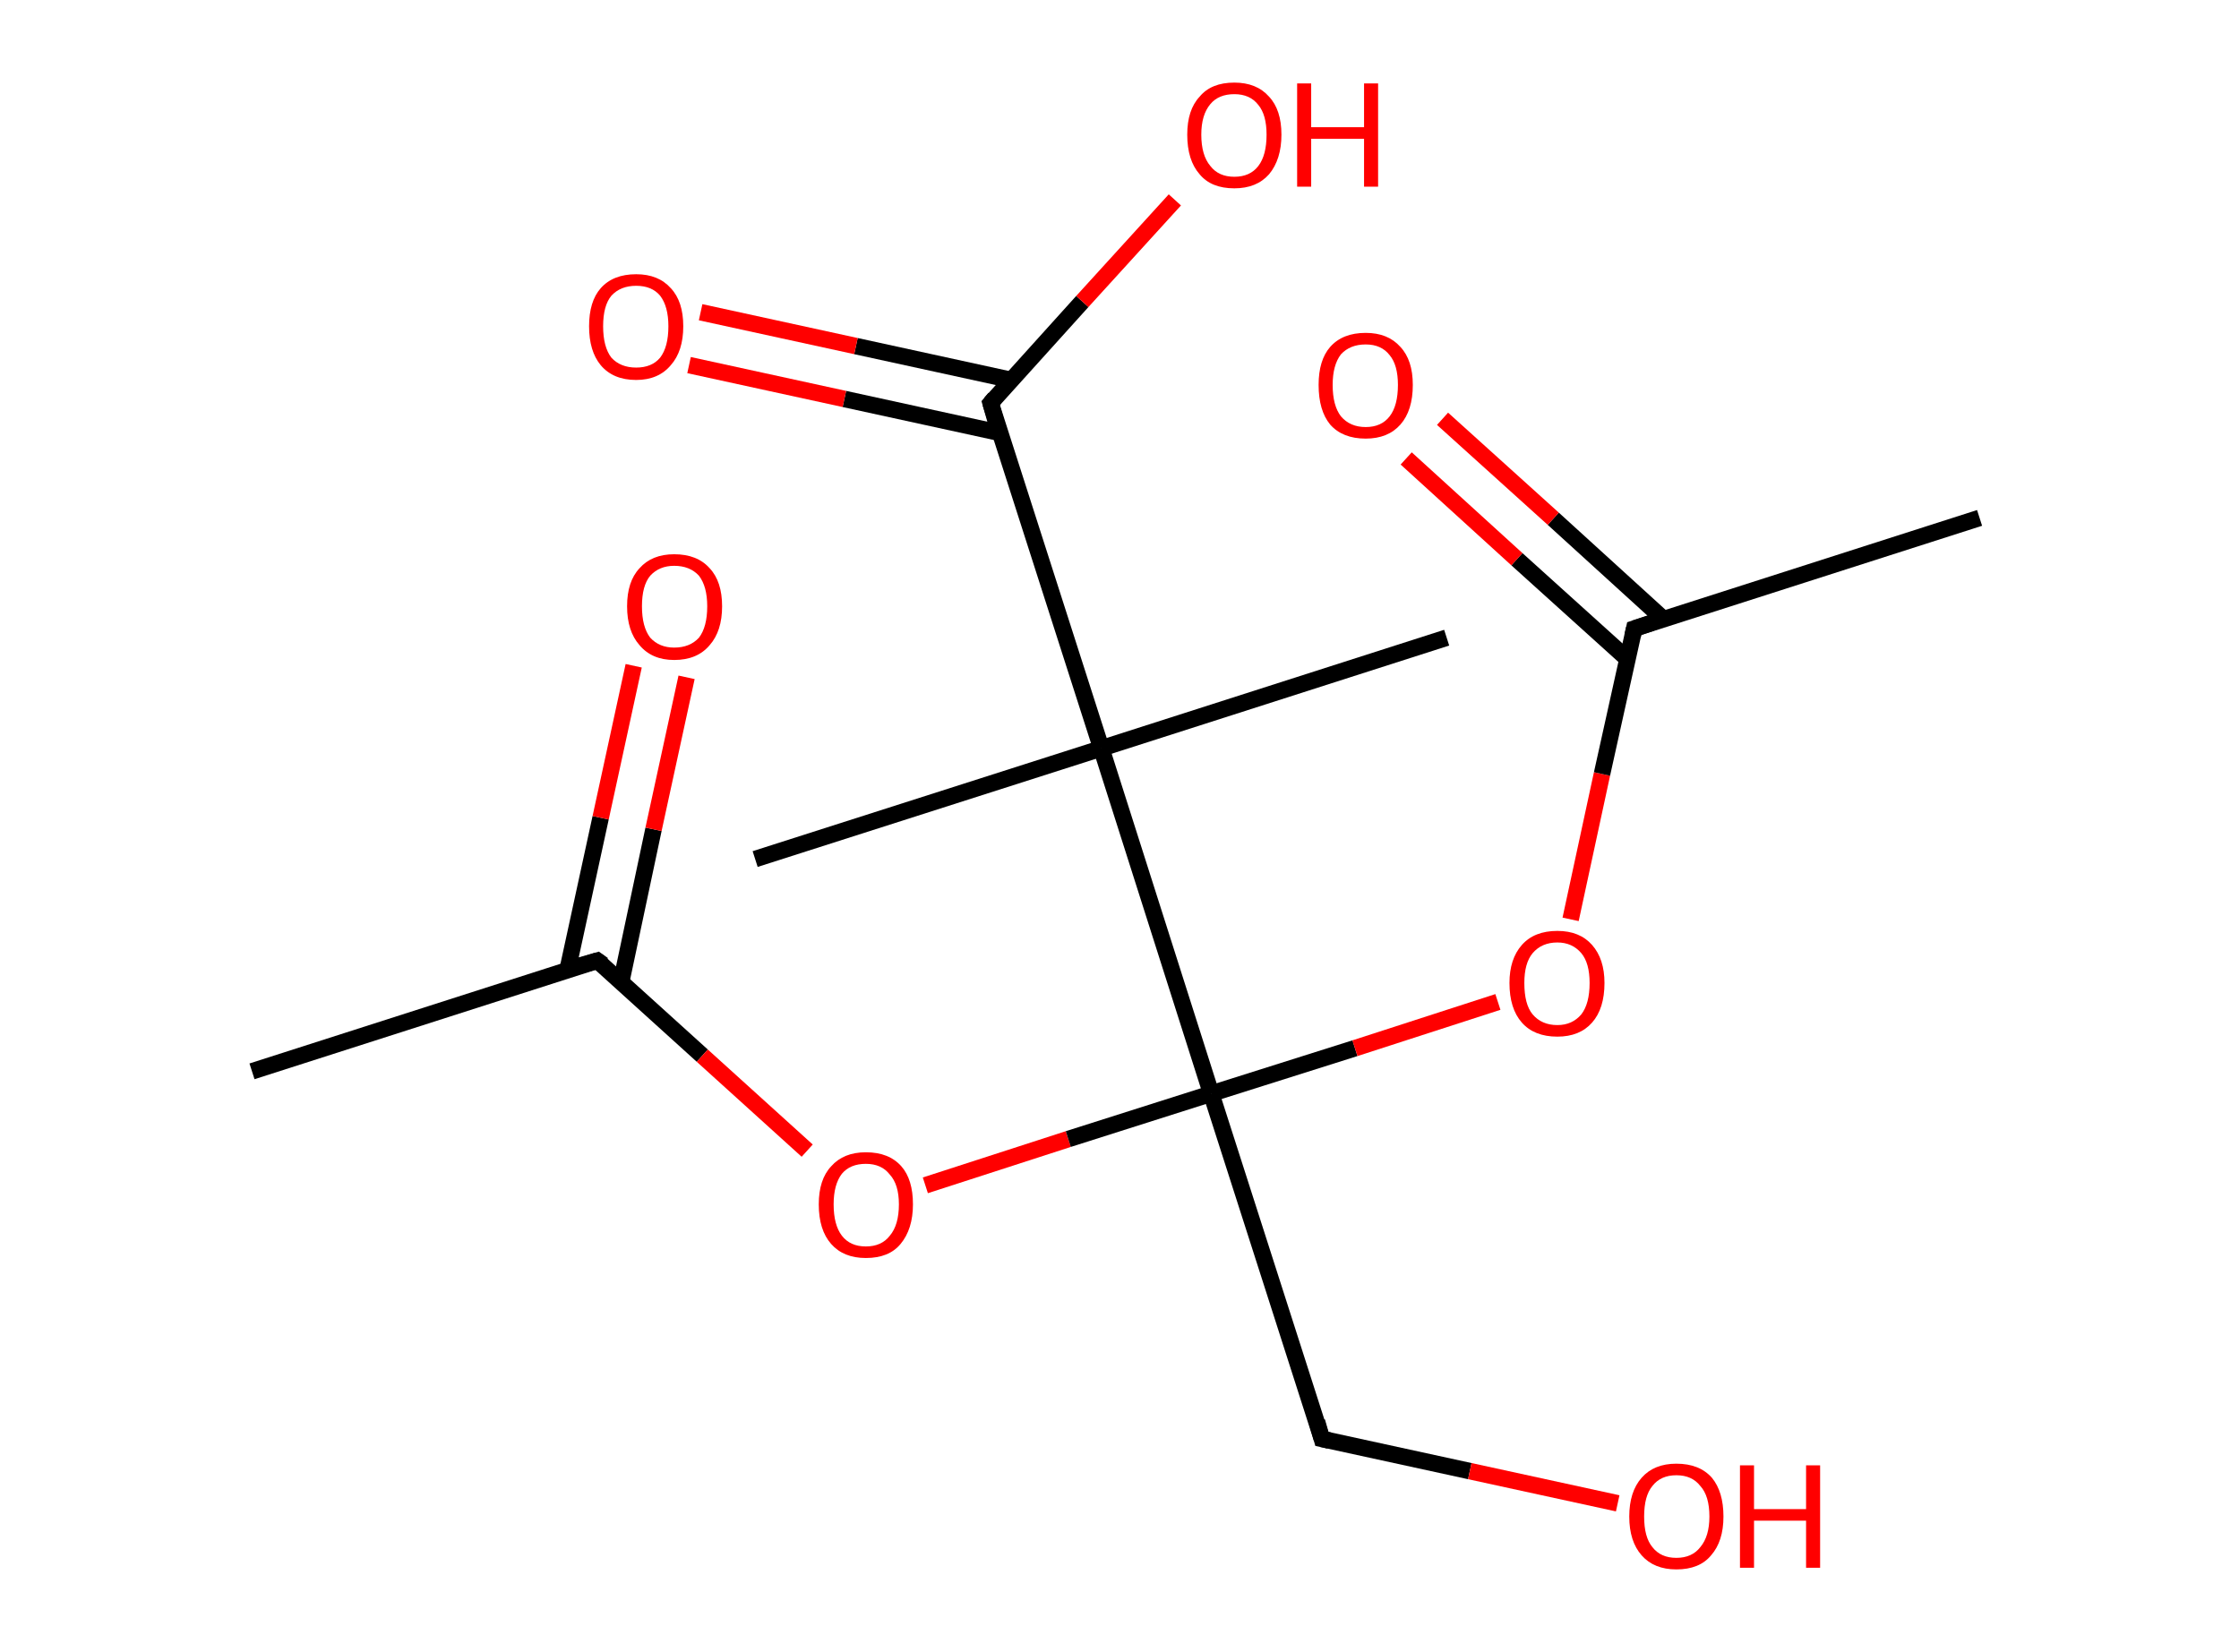 <?xml version='1.0' encoding='ASCII' standalone='yes'?>
<svg xmlns="http://www.w3.org/2000/svg" xmlns:rdkit="http://www.rdkit.org/xml" xmlns:xlink="http://www.w3.org/1999/xlink" version="1.1" baseProfile="full" xml:space="preserve" width="271px" height="200px" viewBox="0 0 271 200">
<!-- END OF HEADER -->
<rect style="opacity:1.0;fill:#FFFFFF;stroke:none" width="271.0" height="200.0" x="0.0" y="0.0"> </rect>
<path class="bond-0 atom-0 atom-1" d="M 30.5,129.7 L 72.3,116.3" style="fill:none;fill-rule:evenodd;stroke:#000000;stroke-width:2.0px;stroke-linecap:butt;stroke-linejoin:miter;stroke-opacity:1"/>
<path class="bond-1 atom-1 atom-2" d="M 75.2,118.8 L 79.1,100.4" style="fill:none;fill-rule:evenodd;stroke:#000000;stroke-width:2.0px;stroke-linecap:butt;stroke-linejoin:miter;stroke-opacity:1"/>
<path class="bond-1 atom-1 atom-2" d="M 79.1,100.4 L 83.1,82.0" style="fill:none;fill-rule:evenodd;stroke:#FF0000;stroke-width:2.0px;stroke-linecap:butt;stroke-linejoin:miter;stroke-opacity:1"/>
<path class="bond-1 atom-1 atom-2" d="M 68.7,117.4 L 72.7,99.0" style="fill:none;fill-rule:evenodd;stroke:#000000;stroke-width:2.0px;stroke-linecap:butt;stroke-linejoin:miter;stroke-opacity:1"/>
<path class="bond-1 atom-1 atom-2" d="M 72.7,99.0 L 76.7,80.6" style="fill:none;fill-rule:evenodd;stroke:#FF0000;stroke-width:2.0px;stroke-linecap:butt;stroke-linejoin:miter;stroke-opacity:1"/>
<path class="bond-2 atom-1 atom-3" d="M 72.3,116.3 L 85.0,127.8" style="fill:none;fill-rule:evenodd;stroke:#000000;stroke-width:2.0px;stroke-linecap:butt;stroke-linejoin:miter;stroke-opacity:1"/>
<path class="bond-2 atom-1 atom-3" d="M 85.0,127.8 L 97.7,139.3" style="fill:none;fill-rule:evenodd;stroke:#FF0000;stroke-width:2.0px;stroke-linecap:butt;stroke-linejoin:miter;stroke-opacity:1"/>
<path class="bond-3 atom-3 atom-4" d="M 112.0,143.5 L 129.3,137.9" style="fill:none;fill-rule:evenodd;stroke:#FF0000;stroke-width:2.0px;stroke-linecap:butt;stroke-linejoin:miter;stroke-opacity:1"/>
<path class="bond-3 atom-3 atom-4" d="M 129.3,137.9 L 146.6,132.4" style="fill:none;fill-rule:evenodd;stroke:#000000;stroke-width:2.0px;stroke-linecap:butt;stroke-linejoin:miter;stroke-opacity:1"/>
<path class="bond-4 atom-4 atom-5" d="M 146.6,132.4 L 160.0,174.2" style="fill:none;fill-rule:evenodd;stroke:#000000;stroke-width:2.0px;stroke-linecap:butt;stroke-linejoin:miter;stroke-opacity:1"/>
<path class="bond-5 atom-5 atom-6" d="M 160.0,174.2 L 177.9,178.1" style="fill:none;fill-rule:evenodd;stroke:#000000;stroke-width:2.0px;stroke-linecap:butt;stroke-linejoin:miter;stroke-opacity:1"/>
<path class="bond-5 atom-5 atom-6" d="M 177.9,178.1 L 195.8,182.0" style="fill:none;fill-rule:evenodd;stroke:#FF0000;stroke-width:2.0px;stroke-linecap:butt;stroke-linejoin:miter;stroke-opacity:1"/>
<path class="bond-6 atom-4 atom-7" d="M 146.6,132.4 L 164.0,126.9" style="fill:none;fill-rule:evenodd;stroke:#000000;stroke-width:2.0px;stroke-linecap:butt;stroke-linejoin:miter;stroke-opacity:1"/>
<path class="bond-6 atom-4 atom-7" d="M 164.0,126.9 L 181.3,121.3" style="fill:none;fill-rule:evenodd;stroke:#FF0000;stroke-width:2.0px;stroke-linecap:butt;stroke-linejoin:miter;stroke-opacity:1"/>
<path class="bond-7 atom-7 atom-8" d="M 190.1,111.3 L 193.9,93.7" style="fill:none;fill-rule:evenodd;stroke:#FF0000;stroke-width:2.0px;stroke-linecap:butt;stroke-linejoin:miter;stroke-opacity:1"/>
<path class="bond-7 atom-7 atom-8" d="M 193.9,93.7 L 197.8,76.1" style="fill:none;fill-rule:evenodd;stroke:#000000;stroke-width:2.0px;stroke-linecap:butt;stroke-linejoin:miter;stroke-opacity:1"/>
<path class="bond-8 atom-8 atom-9" d="M 197.8,76.1 L 239.6,62.7" style="fill:none;fill-rule:evenodd;stroke:#000000;stroke-width:2.0px;stroke-linecap:butt;stroke-linejoin:miter;stroke-opacity:1"/>
<path class="bond-9 atom-8 atom-10" d="M 201.4,75.0 L 188.0,62.8" style="fill:none;fill-rule:evenodd;stroke:#000000;stroke-width:2.0px;stroke-linecap:butt;stroke-linejoin:miter;stroke-opacity:1"/>
<path class="bond-9 atom-8 atom-10" d="M 188.0,62.8 L 174.6,50.7" style="fill:none;fill-rule:evenodd;stroke:#FF0000;stroke-width:2.0px;stroke-linecap:butt;stroke-linejoin:miter;stroke-opacity:1"/>
<path class="bond-9 atom-8 atom-10" d="M 197.0,79.8 L 183.6,67.7" style="fill:none;fill-rule:evenodd;stroke:#000000;stroke-width:2.0px;stroke-linecap:butt;stroke-linejoin:miter;stroke-opacity:1"/>
<path class="bond-9 atom-8 atom-10" d="M 183.6,67.7 L 170.2,55.5" style="fill:none;fill-rule:evenodd;stroke:#FF0000;stroke-width:2.0px;stroke-linecap:butt;stroke-linejoin:miter;stroke-opacity:1"/>
<path class="bond-10 atom-4 atom-11" d="M 146.6,132.4 L 133.3,90.6" style="fill:none;fill-rule:evenodd;stroke:#000000;stroke-width:2.0px;stroke-linecap:butt;stroke-linejoin:miter;stroke-opacity:1"/>
<path class="bond-11 atom-11 atom-12" d="M 133.3,90.6 L 91.4,104.0" style="fill:none;fill-rule:evenodd;stroke:#000000;stroke-width:2.0px;stroke-linecap:butt;stroke-linejoin:miter;stroke-opacity:1"/>
<path class="bond-12 atom-11 atom-13" d="M 133.3,90.6 L 175.1,77.2" style="fill:none;fill-rule:evenodd;stroke:#000000;stroke-width:2.0px;stroke-linecap:butt;stroke-linejoin:miter;stroke-opacity:1"/>
<path class="bond-13 atom-11 atom-14" d="M 133.3,90.6 L 119.9,48.8" style="fill:none;fill-rule:evenodd;stroke:#000000;stroke-width:2.0px;stroke-linecap:butt;stroke-linejoin:miter;stroke-opacity:1"/>
<path class="bond-14 atom-14 atom-15" d="M 122.4,46.0 L 103.6,41.9" style="fill:none;fill-rule:evenodd;stroke:#000000;stroke-width:2.0px;stroke-linecap:butt;stroke-linejoin:miter;stroke-opacity:1"/>
<path class="bond-14 atom-14 atom-15" d="M 103.6,41.9 L 84.8,37.8" style="fill:none;fill-rule:evenodd;stroke:#FF0000;stroke-width:2.0px;stroke-linecap:butt;stroke-linejoin:miter;stroke-opacity:1"/>
<path class="bond-14 atom-14 atom-15" d="M 121.0,52.4 L 102.2,48.3" style="fill:none;fill-rule:evenodd;stroke:#000000;stroke-width:2.0px;stroke-linecap:butt;stroke-linejoin:miter;stroke-opacity:1"/>
<path class="bond-14 atom-14 atom-15" d="M 102.2,48.3 L 83.4,44.2" style="fill:none;fill-rule:evenodd;stroke:#FF0000;stroke-width:2.0px;stroke-linecap:butt;stroke-linejoin:miter;stroke-opacity:1"/>
<path class="bond-15 atom-14 atom-16" d="M 119.9,48.8 L 131.0,36.5" style="fill:none;fill-rule:evenodd;stroke:#000000;stroke-width:2.0px;stroke-linecap:butt;stroke-linejoin:miter;stroke-opacity:1"/>
<path class="bond-15 atom-14 atom-16" d="M 131.0,36.5 L 142.2,24.2" style="fill:none;fill-rule:evenodd;stroke:#FF0000;stroke-width:2.0px;stroke-linecap:butt;stroke-linejoin:miter;stroke-opacity:1"/>
<path d="M 70.2,116.9 L 72.3,116.3 L 73.0,116.8" style="fill:none;stroke:#000000;stroke-width:2.0px;stroke-linecap:butt;stroke-linejoin:miter;stroke-opacity:1;"/>
<path d="M 159.4,172.1 L 160.0,174.2 L 160.9,174.4" style="fill:none;stroke:#000000;stroke-width:2.0px;stroke-linecap:butt;stroke-linejoin:miter;stroke-opacity:1;"/>
<path d="M 197.6,77.0 L 197.8,76.1 L 199.9,75.4" style="fill:none;stroke:#000000;stroke-width:2.0px;stroke-linecap:butt;stroke-linejoin:miter;stroke-opacity:1;"/>
<path d="M 120.5,50.9 L 119.9,48.8 L 120.4,48.2" style="fill:none;stroke:#000000;stroke-width:2.0px;stroke-linecap:butt;stroke-linejoin:miter;stroke-opacity:1;"/>
<path class="atom-2" d="M 75.9 73.4 Q 75.9 70.4, 77.4 68.8 Q 78.9 67.1, 81.6 67.1 Q 84.4 67.1, 85.9 68.8 Q 87.4 70.4, 87.4 73.4 Q 87.4 76.4, 85.9 78.1 Q 84.4 79.9, 81.6 79.9 Q 78.9 79.9, 77.4 78.1 Q 75.9 76.4, 75.9 73.4 M 81.6 78.4 Q 83.5 78.4, 84.6 77.2 Q 85.6 75.9, 85.6 73.4 Q 85.6 71.0, 84.6 69.7 Q 83.5 68.5, 81.6 68.5 Q 79.8 68.5, 78.7 69.7 Q 77.7 70.9, 77.7 73.4 Q 77.7 75.9, 78.7 77.2 Q 79.8 78.4, 81.6 78.4 " fill="#FF0000"/>
<path class="atom-3" d="M 99.1 145.8 Q 99.1 142.8, 100.6 141.2 Q 102.1 139.5, 104.8 139.5 Q 107.6 139.5, 109.1 141.2 Q 110.5 142.8, 110.5 145.8 Q 110.5 148.8, 109.0 150.6 Q 107.6 152.3, 104.8 152.3 Q 102.1 152.3, 100.6 150.6 Q 99.1 148.9, 99.1 145.8 M 104.8 150.9 Q 106.7 150.9, 107.7 149.6 Q 108.8 148.3, 108.8 145.8 Q 108.8 143.4, 107.7 142.2 Q 106.7 140.9, 104.8 140.9 Q 102.9 140.9, 101.9 142.1 Q 100.9 143.4, 100.9 145.8 Q 100.9 148.3, 101.9 149.6 Q 102.9 150.9, 104.8 150.9 " fill="#FF0000"/>
<path class="atom-6" d="M 197.2 183.6 Q 197.2 180.6, 198.7 178.9 Q 200.2 177.2, 202.9 177.2 Q 205.7 177.2, 207.2 178.9 Q 208.6 180.6, 208.6 183.6 Q 208.6 186.6, 207.1 188.3 Q 205.7 190.0, 202.9 190.0 Q 200.2 190.0, 198.7 188.3 Q 197.2 186.6, 197.2 183.6 M 202.9 188.6 Q 204.8 188.6, 205.8 187.3 Q 206.9 186.0, 206.9 183.6 Q 206.9 181.1, 205.8 179.9 Q 204.8 178.6, 202.9 178.6 Q 201.0 178.6, 200.0 179.9 Q 199.0 181.1, 199.0 183.6 Q 199.0 186.1, 200.0 187.3 Q 201.0 188.6, 202.9 188.6 " fill="#FF0000"/>
<path class="atom-6" d="M 210.6 177.4 L 212.3 177.4 L 212.3 182.7 L 218.6 182.7 L 218.6 177.4 L 220.3 177.4 L 220.3 189.8 L 218.6 189.8 L 218.6 184.1 L 212.3 184.1 L 212.3 189.8 L 210.6 189.8 L 210.6 177.4 " fill="#FF0000"/>
<path class="atom-7" d="M 182.7 119.0 Q 182.7 116.1, 184.2 114.4 Q 185.7 112.7, 188.5 112.7 Q 191.2 112.7, 192.7 114.4 Q 194.2 116.1, 194.2 119.0 Q 194.2 122.1, 192.7 123.8 Q 191.2 125.5, 188.5 125.5 Q 185.7 125.5, 184.2 123.8 Q 182.7 122.1, 182.7 119.0 M 188.5 124.1 Q 190.3 124.1, 191.4 122.8 Q 192.4 121.5, 192.4 119.0 Q 192.4 116.6, 191.4 115.4 Q 190.3 114.1, 188.5 114.1 Q 186.6 114.1, 185.5 115.4 Q 184.5 116.6, 184.5 119.0 Q 184.5 121.6, 185.5 122.8 Q 186.6 124.1, 188.5 124.1 " fill="#FF0000"/>
<path class="atom-10" d="M 159.6 46.6 Q 159.6 43.6, 161.0 42.0 Q 162.5 40.3, 165.3 40.3 Q 168.0 40.3, 169.5 42.0 Q 171.0 43.6, 171.0 46.6 Q 171.0 49.7, 169.5 51.4 Q 168.0 53.1, 165.3 53.1 Q 162.5 53.1, 161.0 51.4 Q 159.6 49.7, 159.6 46.6 M 165.3 51.7 Q 167.2 51.7, 168.2 50.4 Q 169.2 49.1, 169.2 46.6 Q 169.2 44.2, 168.2 43.0 Q 167.2 41.7, 165.3 41.7 Q 163.4 41.7, 162.3 42.9 Q 161.3 44.2, 161.3 46.6 Q 161.3 49.1, 162.3 50.4 Q 163.4 51.7, 165.3 51.7 " fill="#FF0000"/>
<path class="atom-15" d="M 71.3 39.5 Q 71.3 36.5, 72.7 34.9 Q 74.2 33.2, 77.0 33.2 Q 79.7 33.2, 81.2 34.9 Q 82.7 36.5, 82.7 39.5 Q 82.7 42.5, 81.2 44.2 Q 79.7 46.0, 77.0 46.0 Q 74.2 46.0, 72.7 44.2 Q 71.3 42.5, 71.3 39.5 M 77.0 44.5 Q 78.9 44.5, 79.9 43.3 Q 80.9 42.0, 80.9 39.5 Q 80.9 37.1, 79.9 35.8 Q 78.9 34.6, 77.0 34.6 Q 75.1 34.6, 74.0 35.8 Q 73.0 37.0, 73.0 39.5 Q 73.0 42.0, 74.0 43.3 Q 75.1 44.5, 77.0 44.5 " fill="#FF0000"/>
<path class="atom-16" d="M 143.7 16.3 Q 143.7 13.3, 145.2 11.7 Q 146.6 10.0, 149.4 10.0 Q 152.1 10.0, 153.6 11.7 Q 155.1 13.3, 155.1 16.3 Q 155.1 19.3, 153.6 21.1 Q 152.1 22.8, 149.4 22.8 Q 146.6 22.8, 145.2 21.1 Q 143.7 19.4, 143.7 16.3 M 149.4 21.4 Q 151.3 21.4, 152.3 20.1 Q 153.3 18.8, 153.3 16.3 Q 153.3 13.9, 152.3 12.7 Q 151.3 11.4, 149.4 11.4 Q 147.5 11.4, 146.5 12.6 Q 145.4 13.9, 145.4 16.3 Q 145.4 18.8, 146.5 20.1 Q 147.5 21.4, 149.4 21.4 " fill="#FF0000"/>
<path class="atom-16" d="M 157.0 10.1 L 158.7 10.1 L 158.7 15.4 L 165.1 15.4 L 165.1 10.1 L 166.8 10.1 L 166.8 22.6 L 165.1 22.6 L 165.1 16.8 L 158.7 16.8 L 158.7 22.6 L 157.0 22.6 L 157.0 10.1 " fill="#FF0000"/>
</svg>
